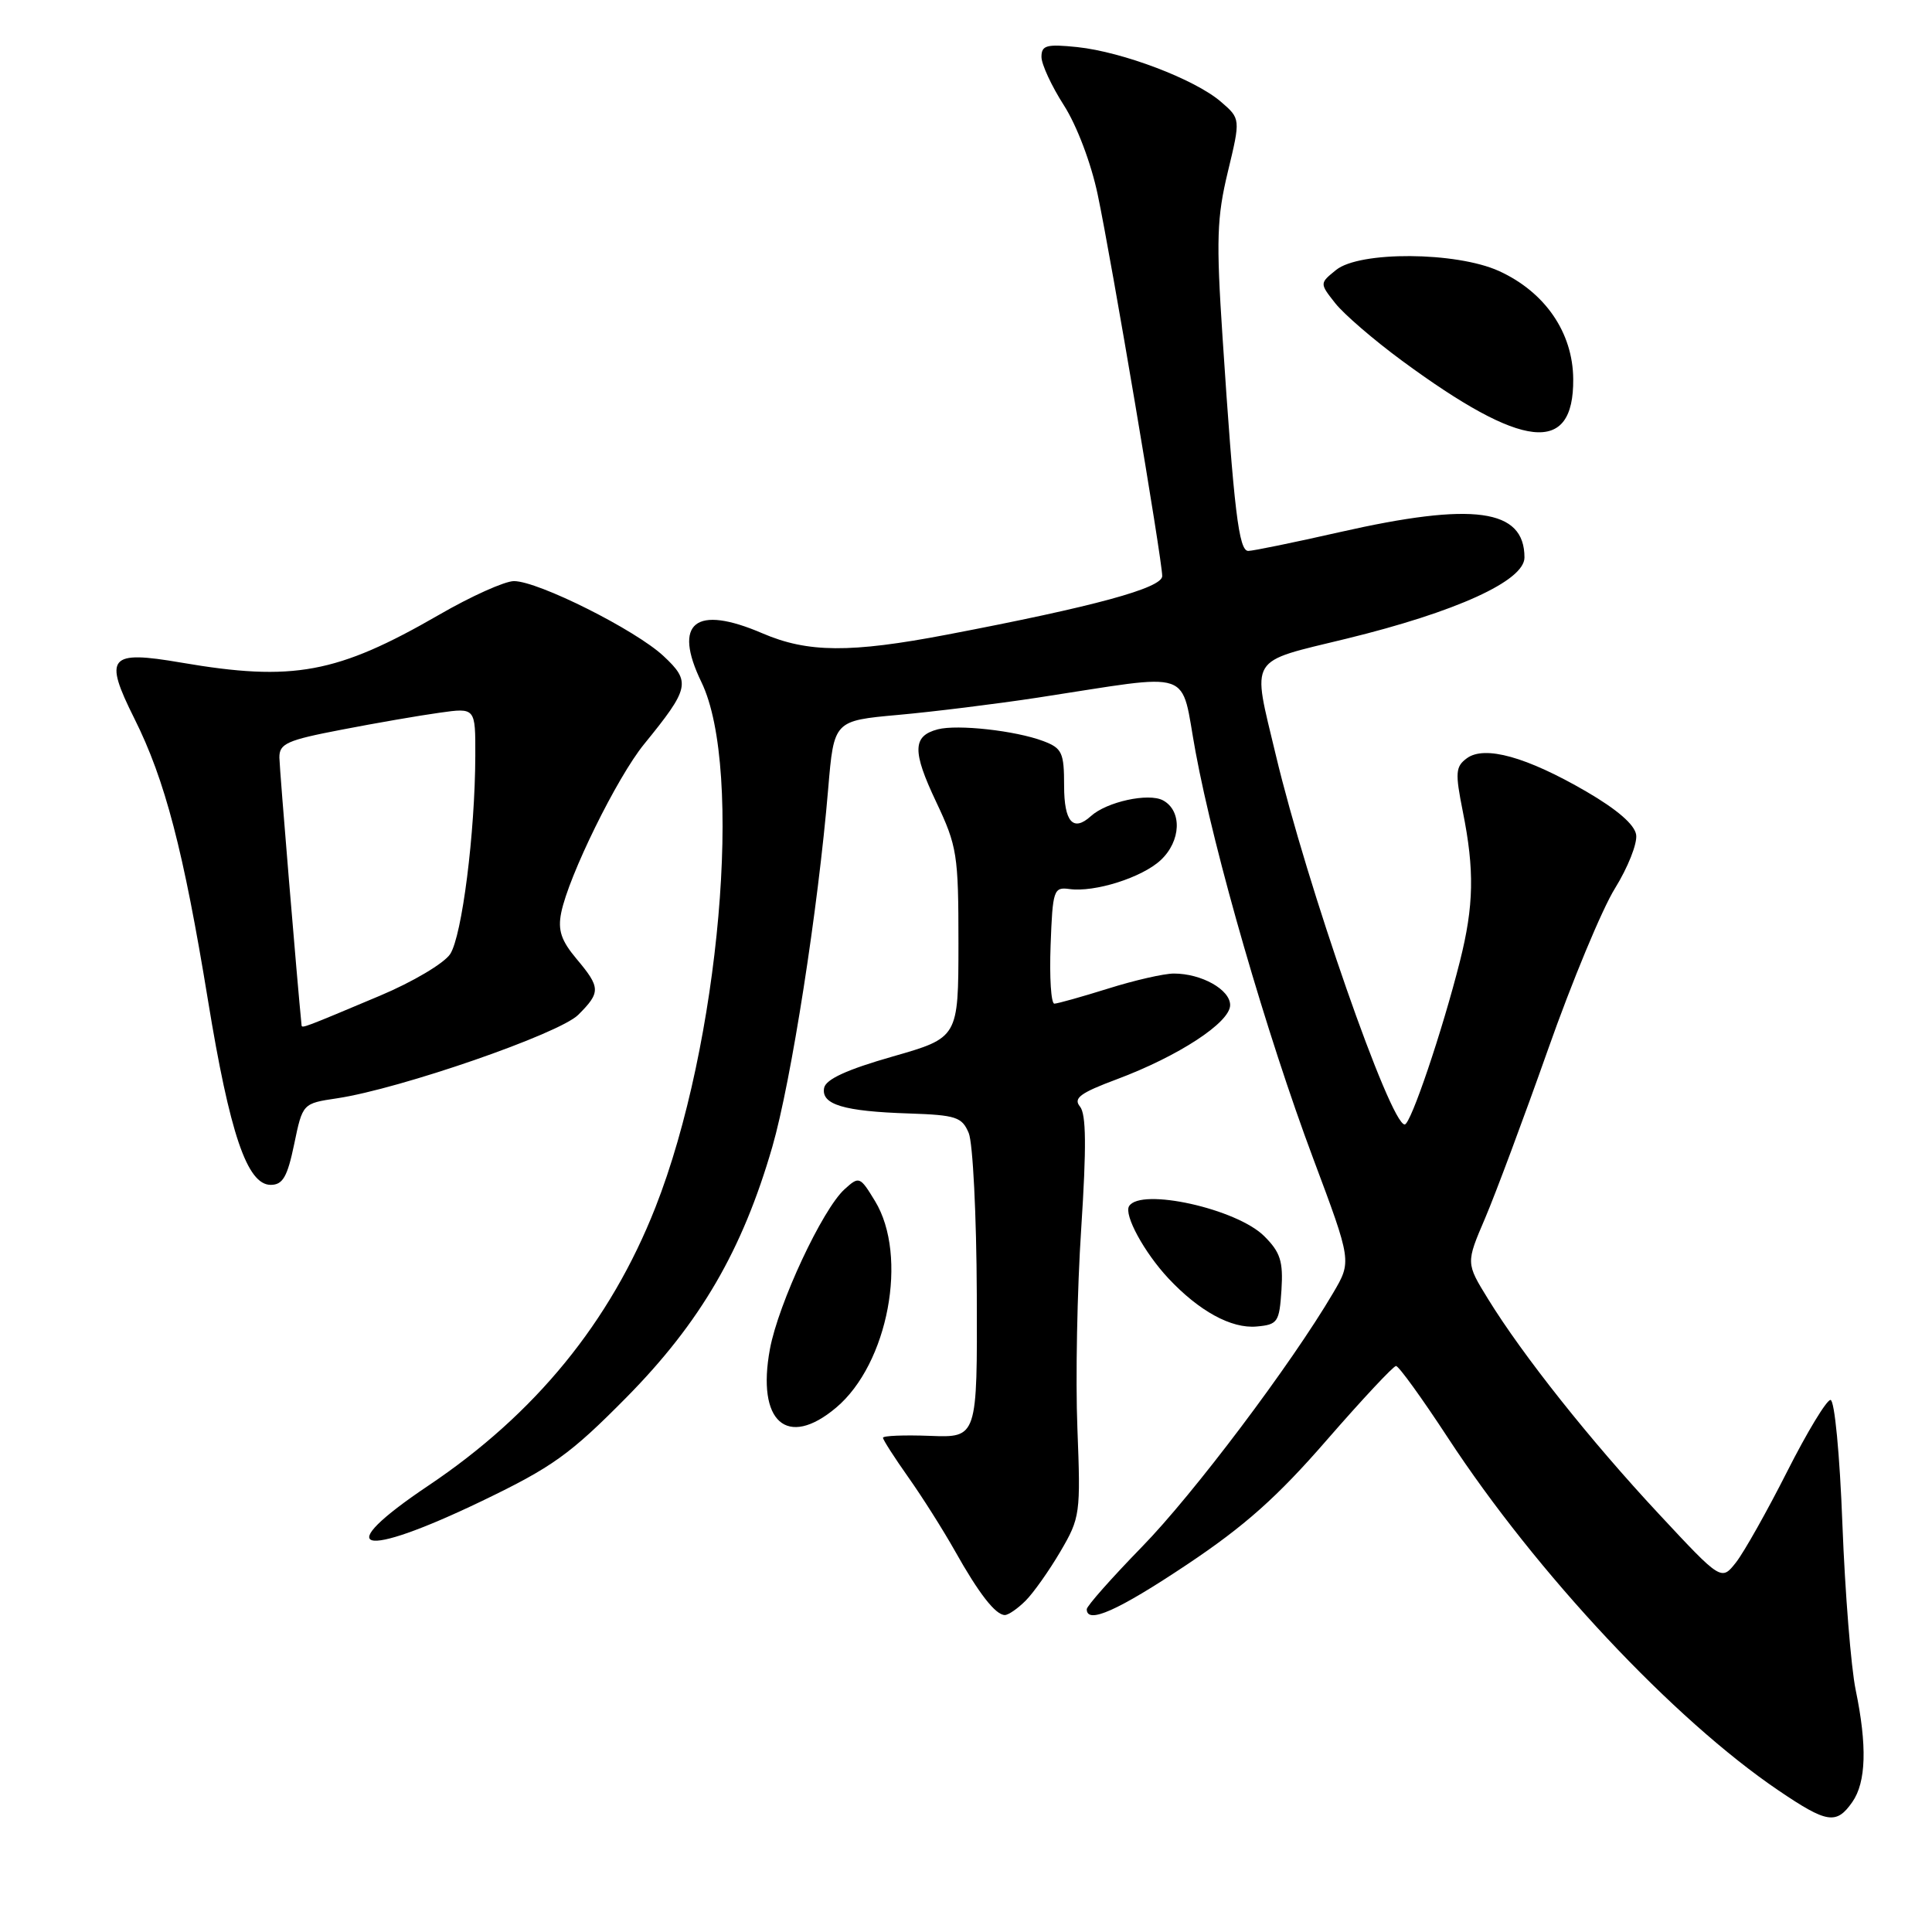 <?xml version="1.0" encoding="UTF-8" standalone="no"?>
<!DOCTYPE svg PUBLIC "-//W3C//DTD SVG 1.1//EN" "http://www.w3.org/Graphics/SVG/1.1/DTD/svg11.dtd" >
<svg xmlns="http://www.w3.org/2000/svg" xmlns:xlink="http://www.w3.org/1999/xlink" version="1.1" viewBox="0 0 256 256">
 <g >
 <path fill="currentColor"
d=" M 245.44 238.78 C 247.28 236.15 247.42 231.32 245.88 223.89 C 245.27 220.92 244.48 211.07 244.13 202.00 C 243.78 192.70 243.09 185.50 242.55 185.50 C 242.03 185.50 239.44 189.78 236.80 195.00 C 234.16 200.22 231.12 205.62 230.05 207.00 C 228.09 209.50 228.09 209.50 219.79 200.59 C 210.71 190.85 201.75 179.56 197.18 172.13 C 194.24 167.36 194.24 167.36 196.78 161.43 C 198.17 158.17 201.92 148.12 205.11 139.09 C 208.29 130.07 212.29 120.44 214.00 117.70 C 215.70 114.95 216.97 111.77 216.80 110.62 C 216.61 109.27 214.28 107.26 210.19 104.88 C 202.29 100.29 196.73 98.74 194.37 100.47 C 192.86 101.58 192.80 102.37 193.83 107.53 C 195.39 115.30 195.30 120.01 193.45 127.36 C 191.12 136.60 186.93 149.00 186.13 149.00 C 184.21 149.00 173.16 117.31 169.04 100.00 C 165.89 86.79 165.25 87.84 178.41 84.63 C 192.95 81.08 202.00 76.96 202.00 73.87 C 202.00 67.41 195.26 66.49 177.52 70.51 C 171.48 71.88 166.02 73.00 165.40 73.00 C 164.15 73.00 163.51 67.73 161.99 44.63 C 161.14 31.79 161.24 28.80 162.70 22.75 C 164.39 15.73 164.39 15.73 161.75 13.46 C 158.30 10.50 148.77 6.88 142.75 6.24 C 138.67 5.82 138.00 6.00 138.00 7.54 C 138.00 8.52 139.34 11.41 140.97 13.95 C 142.68 16.62 144.58 21.63 145.45 25.78 C 147.28 34.45 154.00 74.21 154.00 76.33 C 154.00 77.92 145.04 80.36 125.50 84.09 C 112.67 86.54 107.03 86.50 101.03 83.92 C 92.13 80.09 89.12 82.49 92.94 90.38 C 98.55 101.96 95.35 138.40 86.84 160.00 C 80.86 175.18 70.94 187.34 56.75 196.86 C 43.70 205.62 47.57 206.72 63.86 198.89 C 73.21 194.39 75.54 192.72 83.03 185.14 C 92.80 175.23 98.37 165.67 102.34 151.95 C 104.84 143.28 108.40 120.49 109.74 104.50 C 110.50 95.50 110.50 95.50 119.00 94.73 C 123.67 94.31 132.00 93.28 137.50 92.44 C 158.66 89.21 156.34 88.41 158.42 99.63 C 160.91 113.10 167.86 137.11 174.01 153.52 C 179.11 167.14 179.11 167.14 176.65 171.32 C 171.08 180.79 158.14 197.98 151.30 204.98 C 147.29 209.10 144.00 212.81 144.00 213.23 C 144.00 215.26 148.13 213.42 157.27 207.32 C 164.94 202.20 169.26 198.35 175.80 190.82 C 180.50 185.42 184.63 181.00 184.98 181.00 C 185.34 181.00 188.43 185.28 191.86 190.52 C 203.60 208.46 221.76 227.83 235.67 237.25 C 242.09 241.60 243.33 241.80 245.44 238.78 Z  M 135.90 212.10 C 136.94 211.06 139.02 208.12 140.51 205.58 C 143.13 201.11 143.20 200.58 142.76 189.23 C 142.50 182.78 142.73 170.86 143.27 162.74 C 143.97 151.95 143.93 147.62 143.10 146.62 C 142.19 145.52 143.13 144.82 147.98 143.01 C 156.18 139.94 163.00 135.48 163.00 133.18 C 163.00 131.13 159.21 129.00 155.54 129.00 C 154.24 129.00 150.33 129.89 146.84 130.99 C 143.35 132.08 140.14 132.98 139.71 132.99 C 139.27 132.99 139.05 129.51 139.21 125.25 C 139.48 117.92 139.62 117.52 141.69 117.80 C 145.04 118.27 151.32 116.28 153.79 113.98 C 156.51 111.45 156.66 107.43 154.10 106.05 C 152.18 105.03 146.64 106.24 144.55 108.14 C 142.20 110.27 141.00 108.92 141.00 104.12 C 141.00 99.72 140.73 99.14 138.25 98.20 C 134.57 96.81 126.88 95.96 124.26 96.64 C 120.91 97.52 120.86 99.53 124.04 106.24 C 126.83 112.14 127.00 113.22 127.00 125.00 C 126.99 137.50 126.99 137.50 118.26 140.00 C 112.21 141.73 109.42 143.01 109.20 144.16 C 108.79 146.36 111.80 147.26 120.44 147.54 C 126.68 147.75 127.47 148.01 128.36 150.13 C 128.91 151.44 129.39 161.05 129.43 171.50 C 129.50 190.50 129.50 190.50 123.25 190.26 C 119.81 190.13 117.00 190.24 117.00 190.51 C 117.00 190.78 118.51 193.13 120.36 195.75 C 122.21 198.36 124.98 202.75 126.53 205.50 C 129.71 211.17 131.92 214.00 133.15 214.00 C 133.62 214.00 134.85 213.15 135.90 212.10 Z  M 110.79 186.52 C 117.69 180.72 120.38 166.42 115.94 159.14 C 113.95 155.87 113.84 155.83 111.91 157.58 C 108.97 160.24 103.14 172.73 102.02 178.75 C 100.23 188.41 104.28 192.00 110.79 186.52 Z  M 169.80 170.93 C 170.04 167.14 169.66 165.93 167.52 163.80 C 163.89 160.17 151.15 157.34 149.61 159.82 C 148.90 160.97 151.61 165.95 154.81 169.38 C 158.88 173.73 163.16 176.07 166.50 175.77 C 169.31 175.52 169.52 175.20 169.80 170.93 Z  M 38.98 151.61 C 40.10 146.21 40.10 146.21 44.67 145.53 C 53.05 144.27 74.11 136.98 76.62 134.47 C 79.61 131.48 79.59 130.86 76.38 127.04 C 74.36 124.63 73.90 123.26 74.36 120.95 C 75.34 116.07 81.76 103.00 85.35 98.60 C 91.38 91.20 91.57 90.33 87.92 86.93 C 84.22 83.47 71.31 77.00 68.10 77.00 C 66.89 77.00 62.41 79.01 58.15 81.48 C 44.66 89.26 38.83 90.34 24.02 87.80 C 14.40 86.15 13.70 86.99 17.81 95.22 C 21.87 103.33 24.32 112.72 27.55 132.50 C 30.45 150.25 32.75 157.00 35.87 157.00 C 37.47 157.00 38.08 155.94 38.98 151.61 Z  M 208.46 50.24 C 208.42 44.06 204.72 38.69 198.62 35.91 C 192.95 33.34 180.14 33.26 177.04 35.77 C 174.85 37.54 174.85 37.54 176.92 40.17 C 178.06 41.62 182.03 45.04 185.75 47.78 C 201.83 59.62 208.54 60.34 208.46 50.24 Z  M 39.96 135.86 C 39.41 130.47 37.04 101.89 37.02 100.39 C 37.00 98.53 38.01 98.08 45.25 96.69 C 49.79 95.81 55.64 94.80 58.25 94.44 C 63.00 93.77 63.00 93.77 62.98 100.14 C 62.95 110.38 61.22 124.01 59.65 126.42 C 58.84 127.65 54.67 130.12 50.34 131.94 C 40.25 136.19 40.01 136.28 39.96 135.86 Z "/>
</g>
</svg>